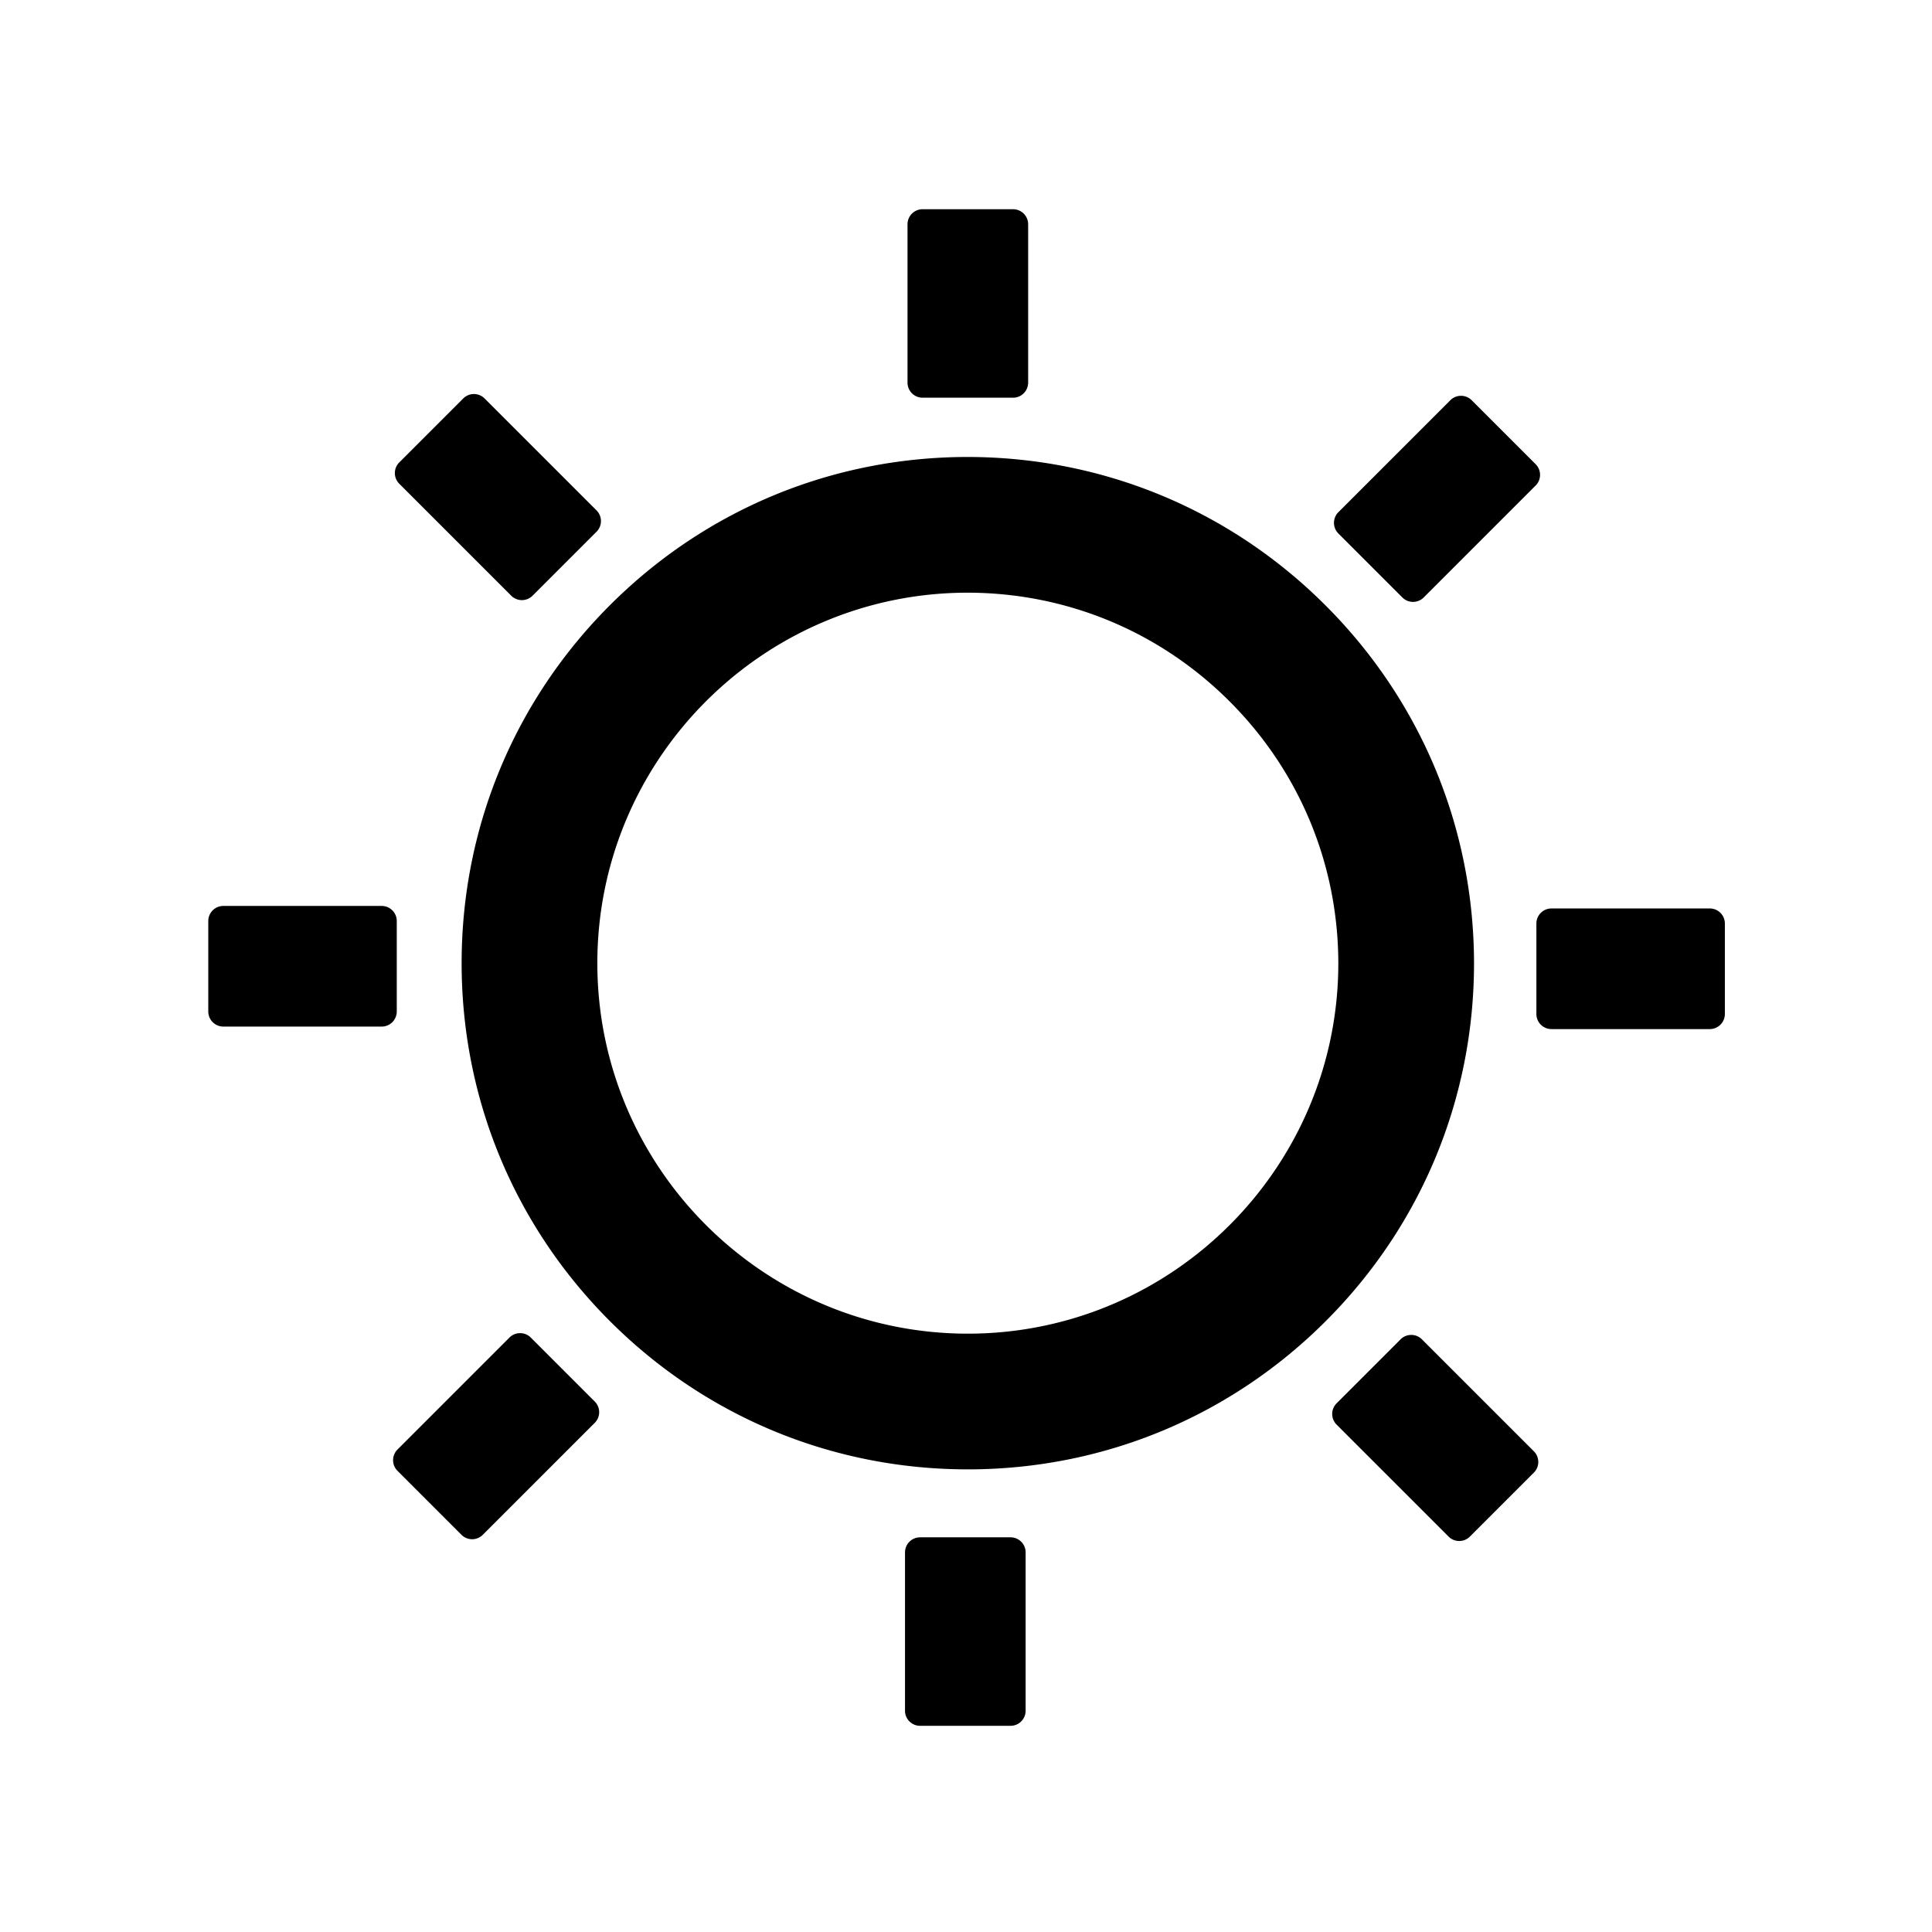 <?xml version="1.0" standalone="no"?><!DOCTYPE svg PUBLIC "-//W3C//DTD SVG 1.1//EN" "http://www.w3.org/Graphics/SVG/1.1/DTD/svg11.dtd"><svg t="1661759954313" class="icon" viewBox="0 0 1024 1024" version="1.1" xmlns="http://www.w3.org/2000/svg" p-id="23089" xmlns:xlink="http://www.w3.org/1999/xlink" width="200" height="200"><path d="M512.922 314.135c-108.258 0.02-196.318 88.103-196.318 196.367 0 108.275 88.09 196.366 196.366 196.366 108.277 0 196.366-88.09 196.366-196.366-0.084-52.374-20.548-101.668-57.622-138.744-37.074-37.074-86.364-57.537-138.792-57.624m0.048 464.663c-71.665 0-139.04-27.906-189.714-78.583-50.674-50.673-78.582-118.048-78.582-189.712 0-71.665 27.908-139.04 78.583-189.714 50.674-50.675 118.048-78.584 189.713-78.584h0.057c71.602 0.115 138.918 28.062 189.549 78.693 50.63 50.63 78.576 117.944 78.69 189.548 0 71.721-27.907 139.096-78.582 189.77-50.674 50.676-118.05 78.582-189.714 78.582m23.977-568.003h-47.954a7.992 7.992 0 0 1-7.992-7.992v-83.918a7.992 7.992 0 0 1 7.992-7.992h47.954a7.992 7.992 0 0 1 7.992 7.992v83.918a7.992 7.992 0 0 1-7.992 7.992m-220.77 71.032l-33.909 33.908a7.992 7.992 0 0 1-11.303 0l-59.339-59.34a7.992 7.992 0 0 1 0-11.302l33.907-33.907a7.992 7.992 0 0 1 11.304 0l59.34 59.338a7.992 7.992 0 0 1 0 11.303M210.294 488.162v47.953a7.992 7.992 0 0 1-7.993 7.993h-83.918a7.992 7.992 0 0 1-7.992-7.993v-47.953a7.992 7.992 0 0 1 7.992-7.992h83.918a7.992 7.992 0 0 1 7.993 7.992m71.031 220.77l33.908 33.909a7.992 7.992 0 0 1 0 11.303l-59.339 59.339a7.992 7.992 0 0 1-11.303 0l-33.907-33.907a7.992 7.992 0 0 1 0-11.304l59.338-59.34a7.992 7.992 0 0 1 11.303 0m206.337 105.882h47.953a7.992 7.992 0 0 1 7.992 7.992v83.919a7.992 7.992 0 0 1-7.992 7.992h-47.953a7.992 7.992 0 0 1-7.992-7.992v-83.919a7.992 7.992 0 0 1 7.992-7.992m220.77-71.031l33.908-33.908a7.992 7.992 0 0 1 11.303 0l59.34 59.339a7.992 7.992 0 0 1 0 11.303l-33.908 33.907a7.992 7.992 0 0 1-11.304 0l-59.339-59.338a7.992 7.992 0 0 1 0-11.303m105.882-206.337v-47.953a7.992 7.992 0 0 1 7.992-7.992h83.918a7.992 7.992 0 0 1 7.992 7.992v47.953a7.992 7.992 0 0 1-7.992 7.992h-83.918a7.992 7.992 0 0 1-7.992-7.992m-71.032-220.77l-33.908-33.908a7.992 7.992 0 0 1 0-11.303l59.34-59.34a7.992 7.992 0 0 1 11.302 0l33.907 33.908a7.992 7.992 0 0 1 0 11.304l-59.338 59.339a7.992 7.992 0 0 1-11.303 0" p-id="23090"></path></svg>